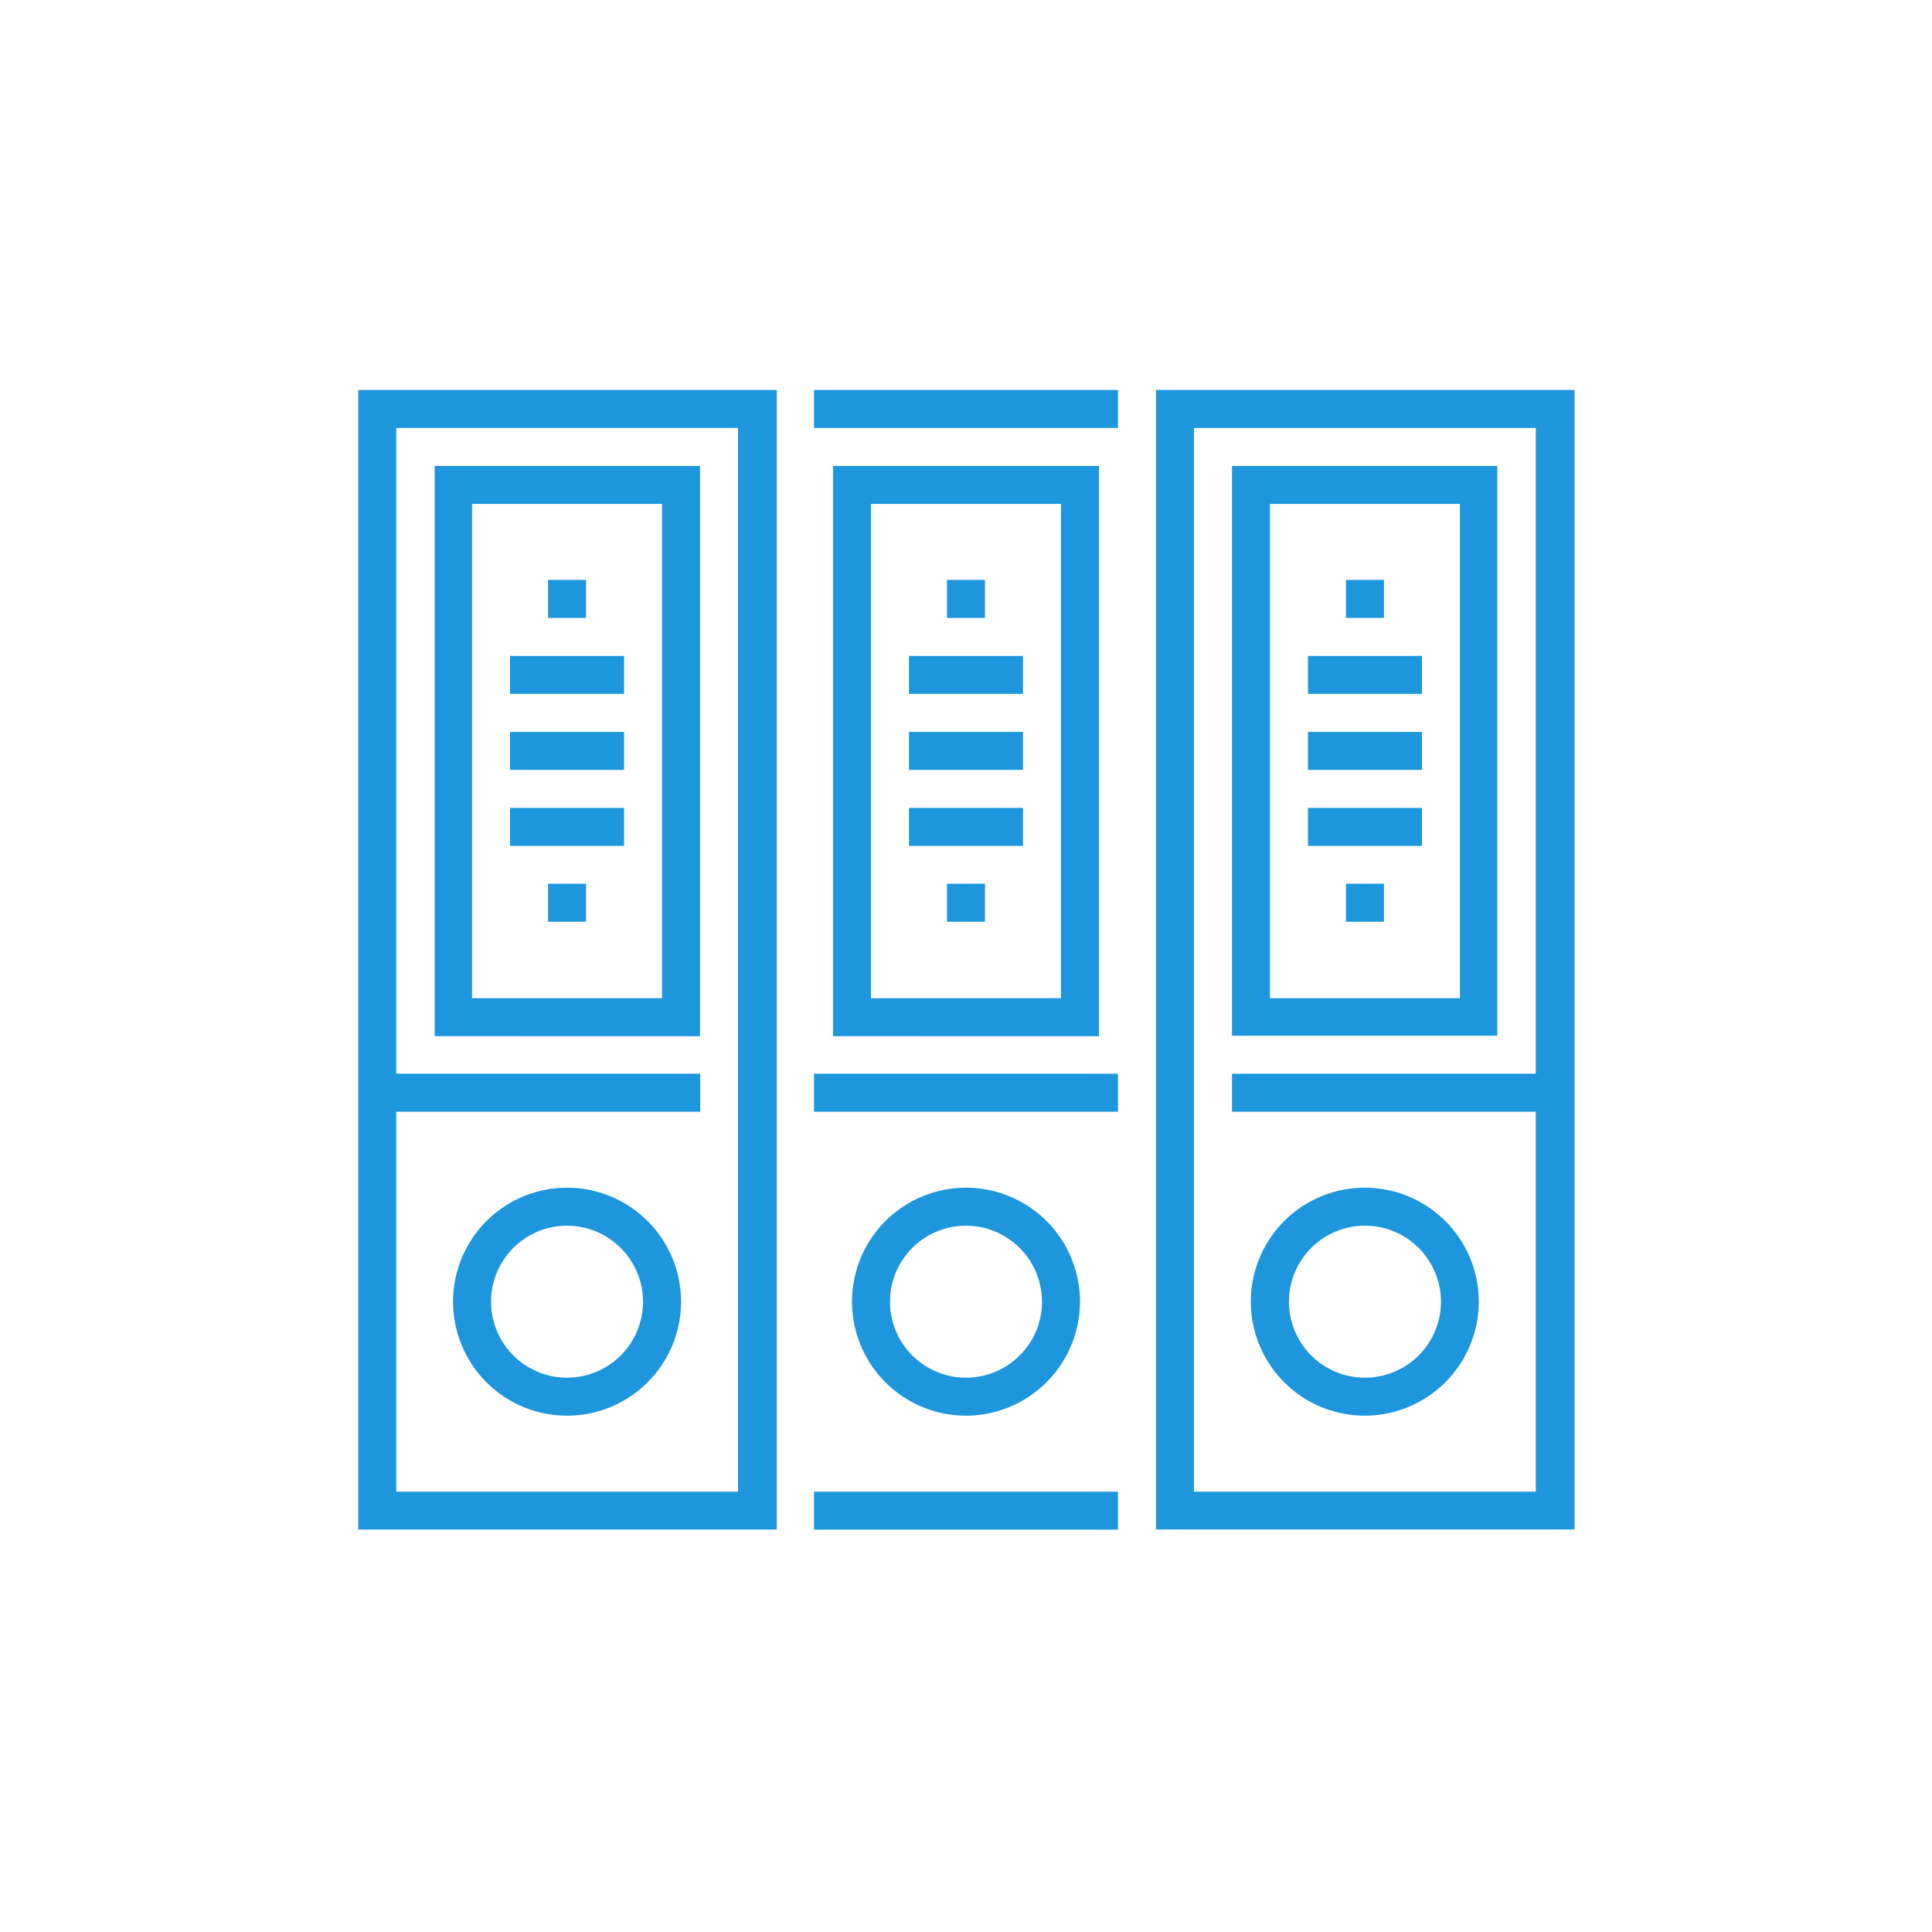 <svg xmlns="http://www.w3.org/2000/svg" viewBox="0 0 120 120"><title>icon-registration</title><g id="Layer_1" data-name="Layer 1"><rect width="120" height="120" style="fill:none"/></g><g id="Layer_2" data-name="Layer 2"><path d="M24.61,26.58H45.84V92.65H24.61ZM22.25,95h26V24.22H22.25Z" transform="translate(0 0)" style="fill:#1e96dd"/><rect x="50.56" y="24.22" width="18.88" height="2.36" style="fill:#1e96dd"/><rect x="50.56" y="92.65" width="18.88" height="2.36" style="fill:#1e96dd"/><path d="M74.16,26.58H95.39V92.65H74.16ZM71.8,95h26V24.22H71.8Z" transform="translate(0 0)" style="fill:#1e96dd"/><path d="M60,76.13a4.72,4.72,0,1,0,4.72,4.72A4.73,4.73,0,0,0,60,76.13m0,11.8a7.08,7.08,0,1,1,7.08-7.08A7.09,7.09,0,0,1,60,87.93" transform="translate(0 0)" style="fill:#1e96dd"/><path d="M84.78,76.13a4.72,4.72,0,1,0,4.72,4.72,4.72,4.72,0,0,0-4.72-4.72m0,11.8a7.08,7.08,0,1,1,7.07-7.08,7.09,7.09,0,0,1-7.07,7.08" transform="translate(0 0)" style="fill:#1e96dd"/><path d="M35.22,76.13a4.72,4.72,0,1,0,4.72,4.72,4.73,4.73,0,0,0-4.72-4.72m0,11.8a7.08,7.08,0,1,1,7.08-7.08,7.08,7.08,0,0,1-7.08,7.08" transform="translate(0 0)" style="fill:#1e96dd"/><rect x="23.43" y="66.69" width="20.06" height="2.36" style="fill:#1e96dd"/><rect x="50.56" y="66.69" width="18.88" height="2.36" style="fill:#1e96dd"/><rect x="76.52" y="66.69" width="20.06" height="2.36" style="fill:#1e96dd"/><path d="M29.32,62h11.8V31.3H29.32Zm14.16,2.36H27V28.94H43.48Z" transform="translate(0 0)" style="fill:#1e96dd"/><rect x="34.04" y="36.02" width="2.36" height="2.36" style="fill:#1e96dd"/><rect x="34.04" y="54.89" width="2.36" height="2.36" style="fill:#1e96dd"/><rect x="31.68" y="40.74" width="7.08" height="2.36" style="fill:#1e96dd"/><rect x="31.68" y="45.46" width="7.08" height="2.36" style="fill:#1e96dd"/><rect x="31.68" y="50.18" width="7.08" height="2.36" style="fill:#1e96dd"/><path d="M54.1,62H65.9V31.3H54.1Zm14.16,2.36H51.74V28.94H68.26Z" transform="translate(0 0)" style="fill:#1e96dd"/><rect x="58.82" y="36.02" width="2.36" height="2.36" style="fill:#1e96dd"/><rect x="58.82" y="54.89" width="2.36" height="2.36" style="fill:#1e96dd"/><rect x="56.46" y="40.74" width="7.08" height="2.36" style="fill:#1e96dd"/><rect x="56.46" y="45.46" width="7.08" height="2.36" style="fill:#1e96dd"/><rect x="56.46" y="50.18" width="7.08" height="2.36" style="fill:#1e96dd"/><path d="M78.88,62h11.8V31.3H78.88ZM93,64.33H76.52V28.94H93Z" transform="translate(0 0)" style="fill:#1e96dd"/><rect x="83.6" y="36.02" width="2.36" height="2.36" style="fill:#1e96dd"/><rect x="83.6" y="54.89" width="2.36" height="2.36" style="fill:#1e96dd"/><rect x="81.24" y="40.74" width="7.08" height="2.36" style="fill:#1e96dd"/><rect x="81.24" y="45.46" width="7.08" height="2.36" style="fill:#1e96dd"/><rect x="81.24" y="50.18" width="7.08" height="2.36" style="fill:#1e96dd"/></g></svg>